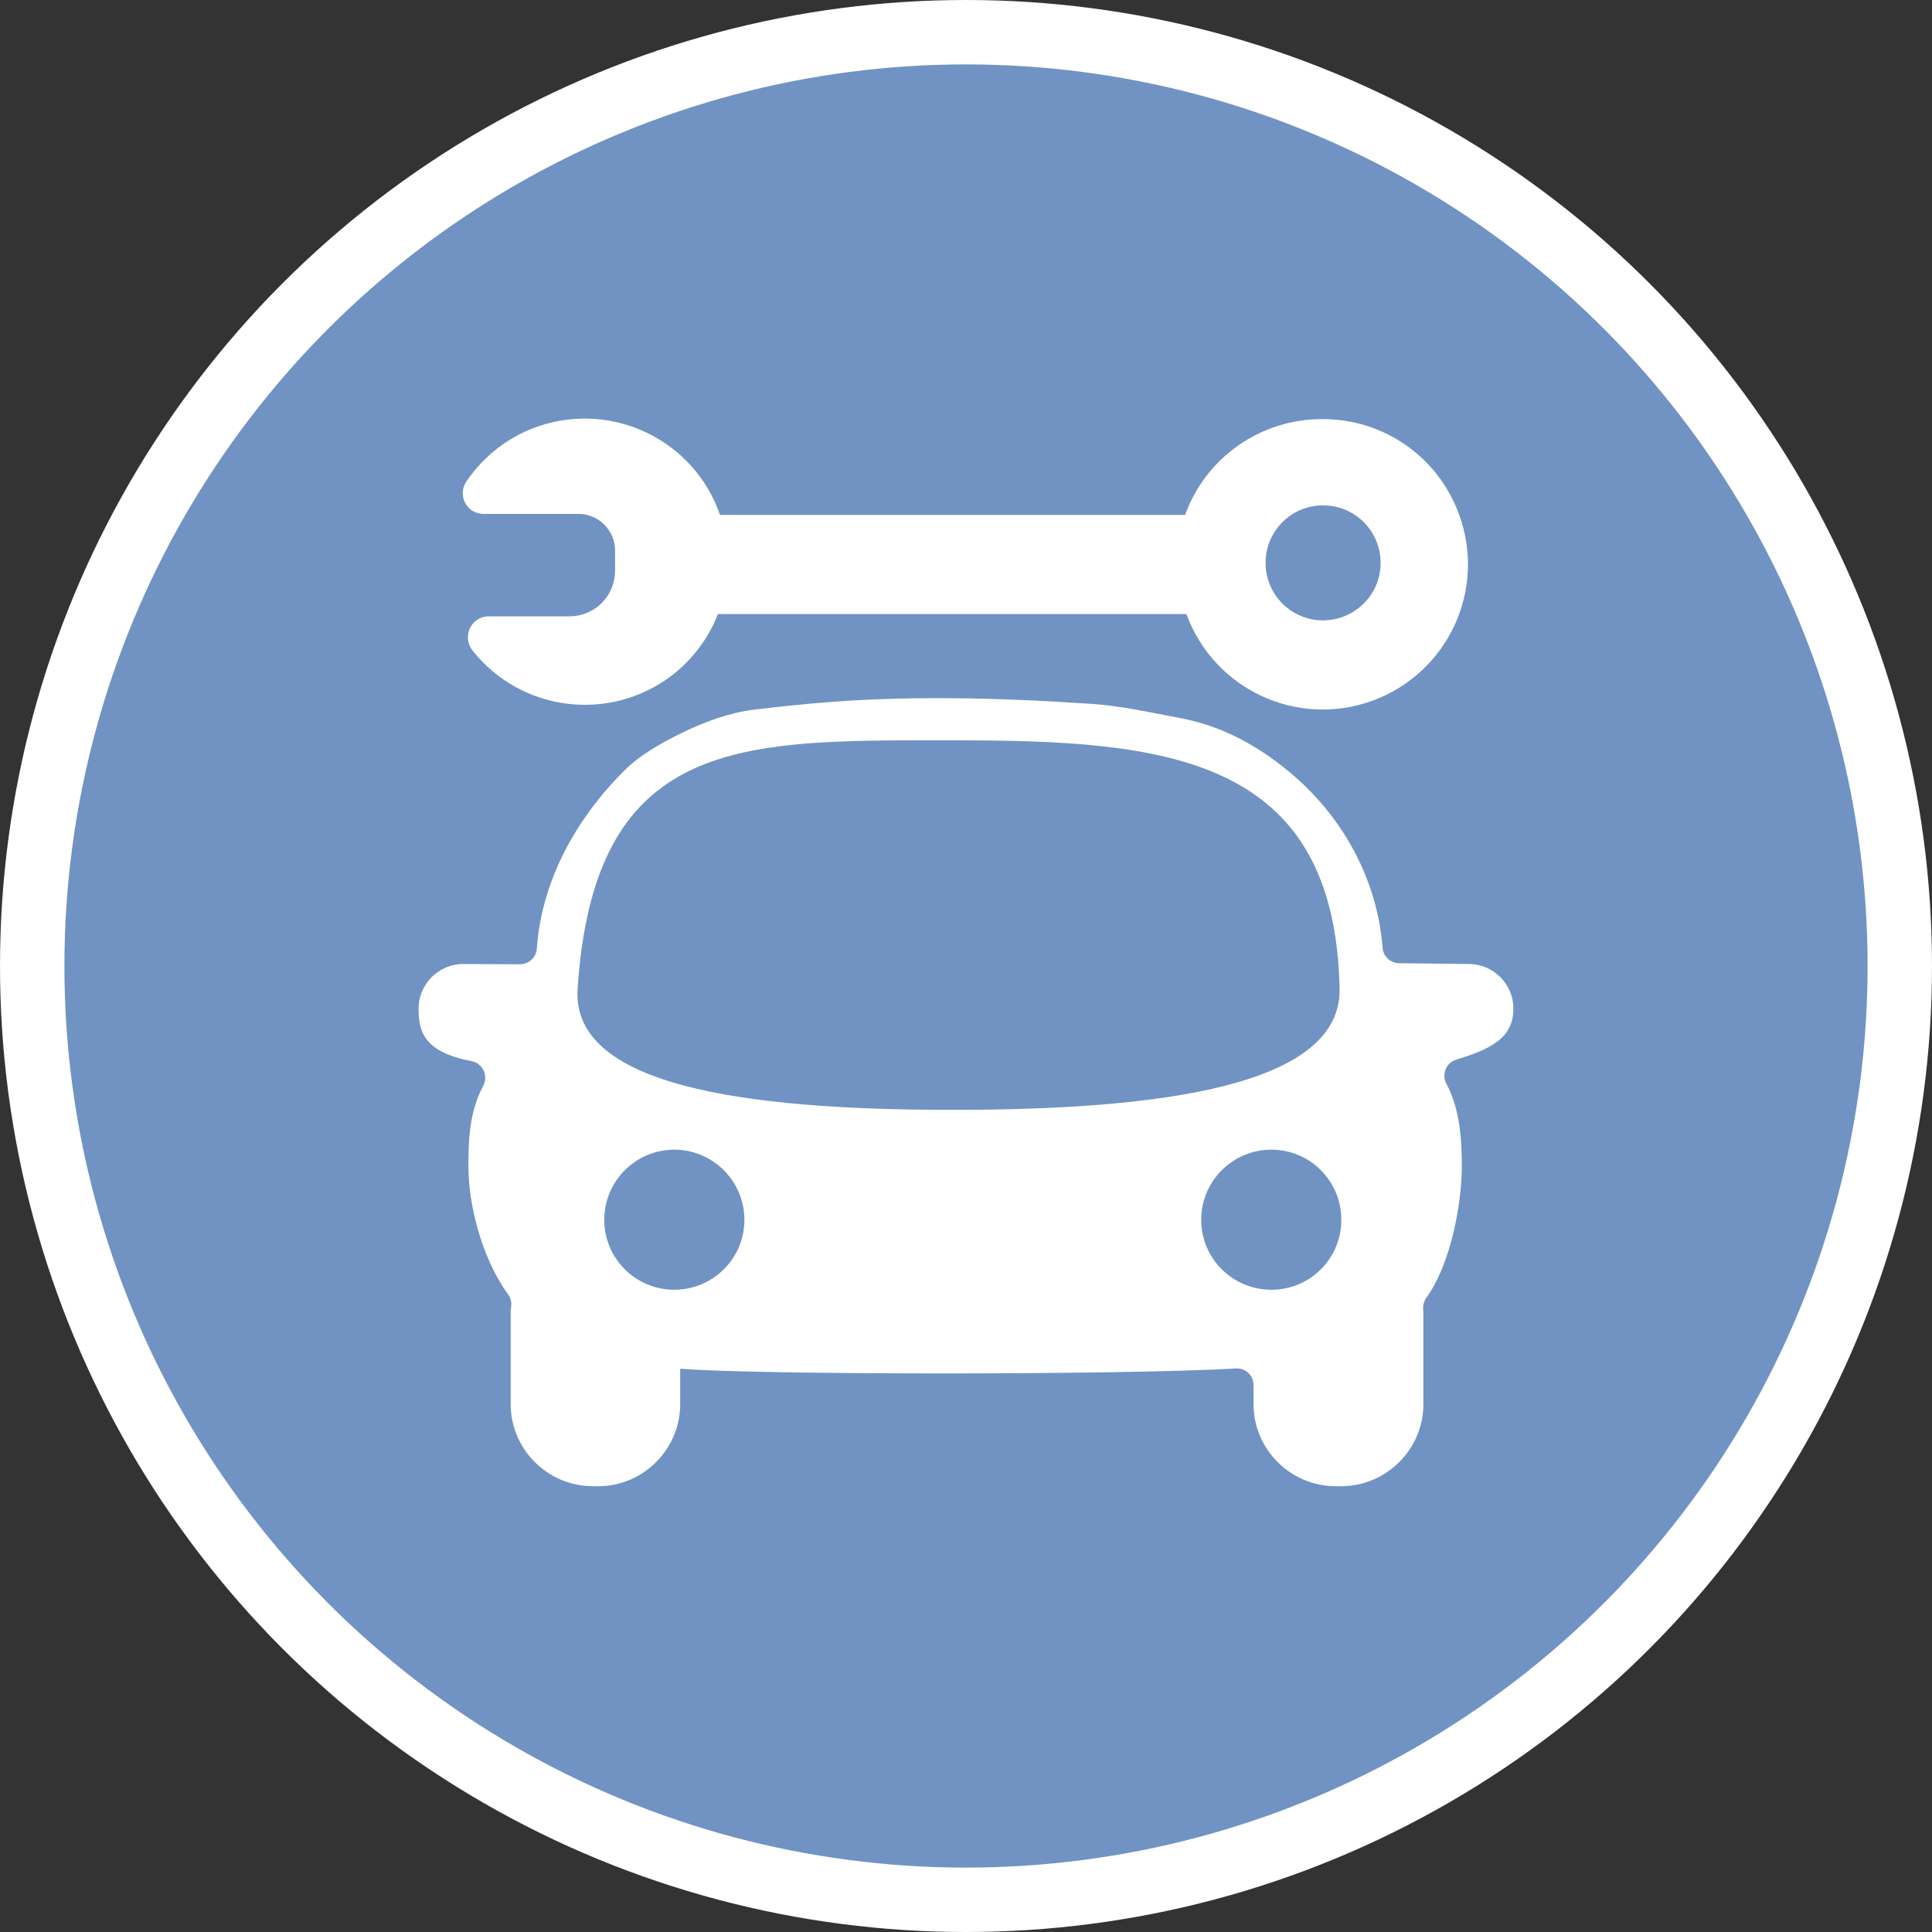 <?xml version="1.0" encoding="UTF-8" standalone="no"?>
<!-- Created with Inkscape (http://www.inkscape.org/) -->

<svg
   xmlns:dc="http://purl.org/dc/elements/1.1/"
   xmlns:cc="http://creativecommons.org/ns#"
   xmlns:rdf="http://www.w3.org/1999/02/22-rdf-syntax-ns#"
   xmlns:svg="http://www.w3.org/2000/svg"
   xmlns="http://www.w3.org/2000/svg"
   xmlns:xlink="http://www.w3.org/1999/xlink"
   xmlns:sodipodi="http://sodipodi.sourceforge.net/DTD/sodipodi-0.dtd"
   xmlns:inkscape="http://www.inkscape.org/namespaces/inkscape"
   width="30px"
   height="30px"
   version="1.1"
   id="svg8"
   inkscape:version="0.92.4 5da689c313, 2019-01-14"
   sodipodi:docname="container.svg">
  <rect width="100%" height="100%" fill="#333333" stroke="none"/>
  <defs
     id="defs2" />
  <sodipodi:namedview
     id="base"
     pagecolor="#ffffff"
     bordercolor="#666666"
     borderopacity="1.0"
     inkscape:pageopacity="0.0"
     inkscape:pageshadow="2"
     inkscape:zoom="13.049334"
     inkscape:cx="18.679046"
     inkscape:cy="12.165829"
     inkscape:document-units="px"
     inkscape:current-layer="layer1"
     showgrid="false"
     inkscape:snap-page="false"
     units="px"
     inkscape:window-width="1884"
     inkscape:window-height="1061"
     inkscape:window-x="0"
     inkscape:window-y="0"
     inkscape:window-maximized="1"
     fit-margin-top="0"
     fit-margin-left="0"
     fit-margin-right="0"
     fit-margin-bottom="0" />
    <circle
       style="color:#000000;clip-rule:nonzero;display:inline;overflow:visible;visibility:visible;opacity:1;isolation:auto;mix-blend-mode:normal;color-interpolation:sRGB;color-interpolation-filters:linearRGB;solid-color:#000000;solid-opacity:1;vector-effect:none;fill:#7093c3;fill-opacity:1;fill-rule:evenodd;stroke:#ffffff;stroke-width:1;stroke-linecap:butt;stroke-linejoin:miter;stroke-miterlimit:4;stroke-dasharray:none;stroke-dashoffset:0;stroke-opacity:1;marker:none;color-rendering:auto;image-rendering:auto;shape-rendering:auto;text-rendering:auto;enable-background:accumulate"
       id="path815"
       cx="15"
       cy="15"
       r="14.5" />
<g transform="translate(6.5,6.5)"><path fill-rule="nonzero" fill="#FFFFFF" fill-opacity="1" d="M 16.309 8.469 L 15.223 8.457 C 15.09 8.453 14.977 8.352 14.969 8.215 C 14.883 7.137 14.336 6.156 13.504 5.473 C 13.012 5.066 12.465 4.773 11.836 4.652 C 11.375 4.566 10.918 4.461 10.453 4.43 C 8.977 4.332 7.531 4.293 6.082 4.426 C 5.789 4.453 5.496 4.484 5.203 4.52 C 4.816 4.57 4.445 4.707 4.098 4.875 C 3.766 5.039 3.43 5.223 3.172 5.488 C 2.367 6.301 1.902 7.266 1.836 8.23 C 1.828 8.367 1.711 8.473 1.574 8.473 L 0.691 8.469 C 0.312 8.469 0 8.781 0 9.16 C 0 9.473 0.043 9.832 0.824 9.977 C 0.996 10.012 1.086 10.203 1.004 10.359 C 0.793 10.754 0.773 11.176 0.773 11.613 C 0.773 12.176 0.965 13.012 1.391 13.602 C 1.43 13.652 1.445 13.719 1.438 13.785 C 1.43 13.824 1.43 13.867 1.43 13.906 L 1.43 15.305 C 1.43 16.004 2.004 16.578 2.707 16.578 L 2.789 16.578 C 3.488 16.578 4.062 16.004 4.062 15.305 L 4.062 14.754 C 4.07 14.754 4.074 14.754 4.078 14.754 C 5.195 14.848 10.836 14.855 12.691 14.75 C 12.84 14.738 12.965 14.859 12.965 15.008 L 12.965 15.305 C 12.965 16.004 13.539 16.578 14.242 16.578 L 14.324 16.578 C 15.027 16.578 15.602 16.004 15.602 15.305 L 15.602 13.906 C 15.602 13.883 15.602 13.859 15.598 13.836 C 15.594 13.773 15.609 13.707 15.648 13.652 C 16.043 13.102 16.199 12.152 16.199 11.613 C 16.199 11.191 16.172 10.727 15.957 10.324 C 15.883 10.18 15.957 9.996 16.117 9.953 C 16.141 9.945 16.164 9.938 16.188 9.93 C 16.773 9.75 17 9.539 17 9.16 C 17 8.781 16.688 8.469 16.309 8.469 Z M 3.969 13.527 C 3.371 13.527 2.883 13.043 2.883 12.441 C 2.883 11.84 3.371 11.352 3.969 11.352 C 4.57 11.352 5.059 11.84 5.059 12.441 C 5.059 13.043 4.57 13.527 3.969 13.527 Z M 2.469 8.852 C 2.711 5.215 4.691 5.008 7.527 4.996 L 8.34 4.996 C 11.605 4.996 14.227 5.238 14.301 8.852 C 14.332 10.355 11.559 10.734 8.289 10.734 C 5.023 10.734 2.367 10.352 2.469 8.852 Z M 13.242 13.527 C 12.641 13.527 12.152 13.043 12.152 12.441 C 12.152 11.84 12.641 11.352 13.242 11.352 C 13.844 11.352 14.328 11.84 14.328 12.441 C 14.328 13.043 13.844 13.527 13.242 13.527 Z M 13.242 13.527 "/>
<path fill-rule="nonzero" fill="#FFFFFF" fill-opacity="1" d="M 14.035 0.008 C 13.082 0.004 12.227 0.598 11.902 1.496 L 4.68 1.496 C 4.281 0.336 3.016 -0.277 1.855 0.121 C 1.402 0.277 1.012 0.578 0.742 0.977 C 0.641 1.125 0.68 1.324 0.828 1.426 C 0.879 1.461 0.945 1.48 1.008 1.48 L 2.484 1.48 C 2.797 1.48 3.047 1.734 3.051 2.047 L 3.051 2.367 C 3.047 2.758 2.734 3.07 2.344 3.07 L 1.09 3.07 C 0.91 3.07 0.766 3.215 0.766 3.395 C 0.766 3.465 0.789 3.535 0.832 3.594 C 1.59 4.559 2.984 4.727 3.953 3.973 C 4.262 3.727 4.504 3.406 4.648 3.035 L 11.922 3.035 C 12.352 4.207 13.645 4.809 14.816 4.379 C 15.984 3.949 16.586 2.656 16.156 1.488 C 15.832 0.594 14.984 0.004 14.035 0.008 Z M 14.035 3.133 C 13.543 3.129 13.145 2.723 13.152 2.23 C 13.156 1.738 13.562 1.34 14.055 1.348 C 14.547 1.352 14.938 1.75 14.938 2.242 C 14.938 2.738 14.531 3.137 14.035 3.133 Z M 14.035 3.133 "/>
</g>
</svg>
